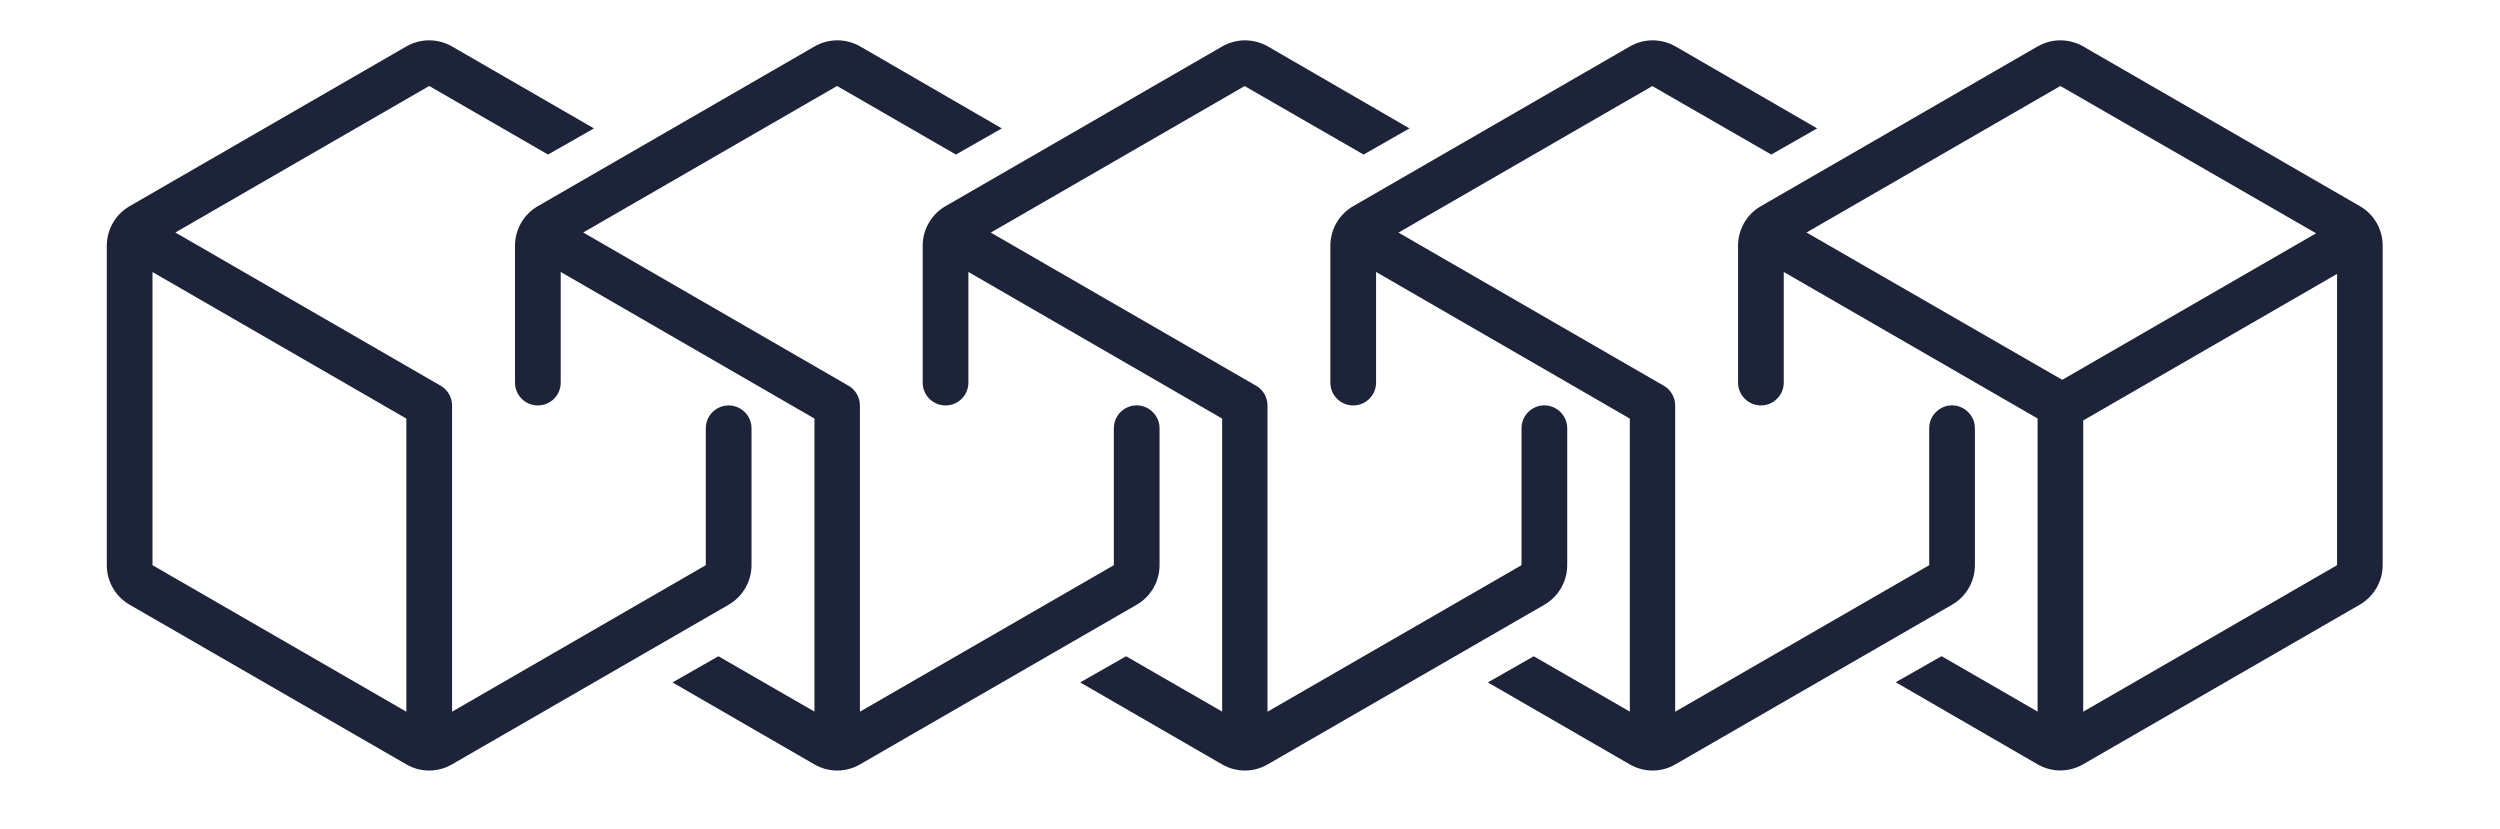<?xml version="1.0" encoding="utf-8"?>
<!-- Generator: Adobe Illustrator 23.0.6, SVG Export Plug-In . SVG Version: 6.00 Build 0)  -->
<svg version="1.1" xmlns="http://www.w3.org/2000/svg" xmlns:xlink="http://www.w3.org/1999/xlink" x="0px" y="0px"
	 viewBox="0 0 2800 928.7" style="enable-background:new 0 0 2800 928.7;" xml:space="preserve">
<style type="text/css">
	.st0{fill:#1D2339;}
</style>
<g id="Layer_1">
</g>
<g id="Layer_2">
	<g id="blockchain">
		<g>
			<path class="st0" d="M1070.6,173.1l51.4-29.3L963.4,52c-15.9-9.1-35.3-9.1-51.1,0L602.4,230.9c-15.8,9.1-25.6,26-25.6,44.3v153.3
				c0,14.1,11.4,25.6,25.6,25.6s25.6-11.4,25.6-25.6V304.6l284.2,164.2v328.2L804.6,735l-51.4,29.3l158.9,91.8
				c15.9,9.2,35.3,9.2,51.1,0l309.9-178.8c15.9-9.2,25.6-26.1,25.6-44.3V479.6c0-14.1-11.7-25.6-25.6-25.6
				c-14,0-25.6,11.4-25.6,25.6V633L963.1,797.1v-343c0-9.1-4.9-17.6-12.8-22.1L653.2,260.4L937.5,96.3L1070.6,173.1z"/>
			<path class="st0" d="M1527.2,173.1l51.4-29.3L1420,52c-15.9-9.1-35.3-9.1-51.1,0L1059,230.9c-15.8,9.1-25.6,26-25.6,44.3v153.3
				c0,14.1,11.4,25.6,25.6,25.6s25.6-11.4,25.6-25.6V304.6l284.2,164.2v328.2L1261.2,735l-51.4,29.3l158.9,91.8
				c15.9,9.2,35.3,9.2,51.1,0l309.9-178.8c15.9-9.2,25.6-26.1,25.6-44.3V479.6c0-14.1-11.7-25.6-25.6-25.6
				c-14,0-25.6,11.4-25.6,25.6V633l-284.5,164.1v-343c0-9.1-4.9-17.6-12.8-22.1l-297.1-171.5l284.3-164.1L1527.2,173.1z"/>
			<path class="st0" d="M2643.1,230.9L2333.2,52c-15.9-9.1-35.2-9.1-51.1,0l-309.9,178.9c-15.9,9.1-25.6,26-25.6,44.3v153.3
				c0,14.1,11.6,25.6,25.6,25.6c14,0,25.6-11.4,25.6-25.6V304.6l284.3,164.1V797l-107.5-62.1l-51.4,29.2L2282,856
				c15.9,9.2,35.2,9.2,51.1,0L2643,677.2c15.9-9.3,25.6-26.1,25.6-44.3V275.1C2668.6,257,2659,240,2643.1,230.9z M2023.3,260.4
				l284.3-164.1l286.4,165l-284.3,164.1L2023.3,260.4z M2333.2,797.1V470.9l284.3-164.1V633L2333.2,797.1z"/>
			<path class="st0" d="M1983.8,173.1l51.4-29.3L1876.6,52c-15.9-9.1-35.3-9.1-51.1,0l-309.9,178.9c-15.8,9.1-25.6,26-25.6,44.3
				v153.3c0,14.1,11.4,25.6,25.6,25.6c14.1,0,25.6-11.4,25.6-25.6V304.6l284.2,164.2v328.2L1717.8,735l-51.4,29.3l158.9,91.8
				c15.9,9.2,35.3,9.2,51.1,0l309.9-178.8c15.9-9.2,25.6-26.1,25.6-44.3V479.6c0-14.1-11.7-25.6-25.6-25.6
				c-14,0-25.6,11.4-25.6,25.6V633l-284.5,164.1v-343c0-9.1-4.9-17.6-12.8-22.1l-297.1-171.5l284.3-164.1L1983.8,173.1z"/>
			<path class="st0" d="M816.1,454.1c-14.1,0-25.6,11.4-25.6,25.6V633L506.3,797.1v-343c0-9.1-4.9-17.6-12.8-22.1L196.4,260.4
				L480.7,96.3l133.1,76.8l51.4-29.3L506.2,52c-15.8-9.1-35.3-9.1-51.1,0L145.2,230.9c-15.8,9.1-25.6,26.1-25.6,44.3V633
				c0,18.2,9.7,35.2,25.6,44.3l309.9,178.8c15.8,9.2,35.3,9.2,51.1,0l309.9-178.8c15.8-9.2,25.6-26.1,25.6-44.3V479.6
				C841.7,465.6,830.2,454.1,816.1,454.1z M455.1,797.1L170.8,633V304.7l284.3,164.1V797.1z"/>
		</g>
	</g>
</g>
</svg>
